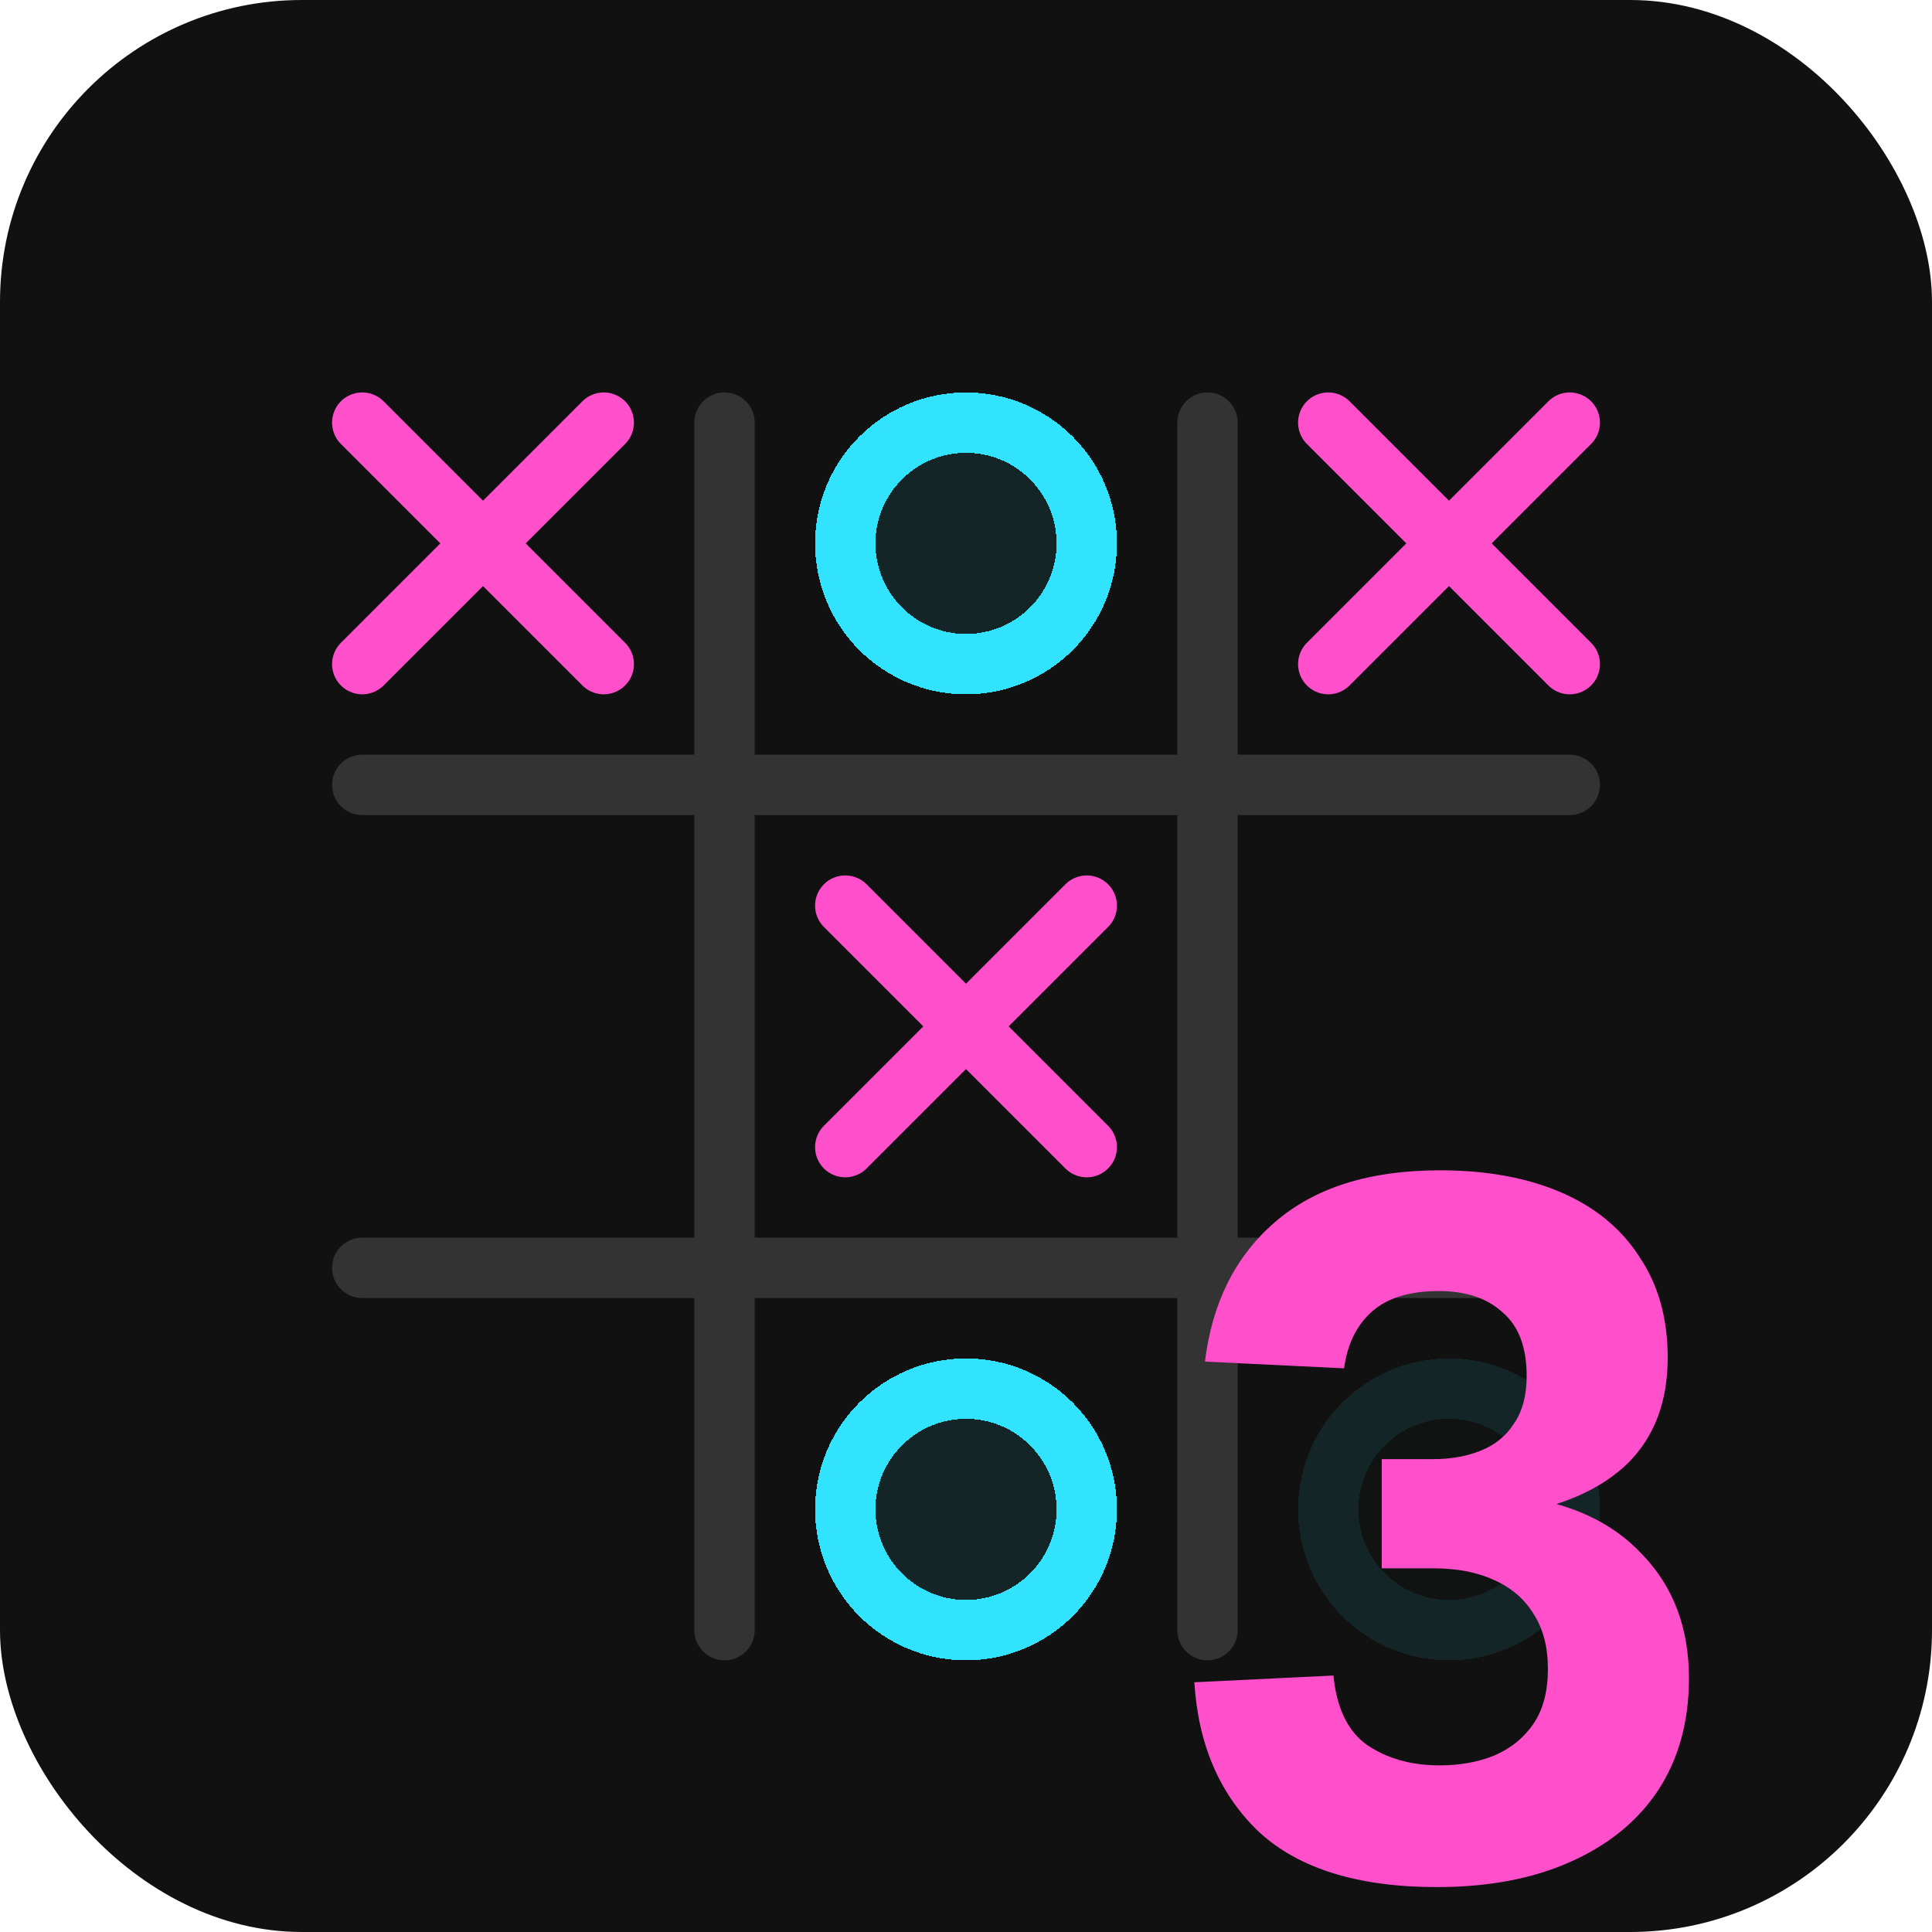 <svg width="128" height="128" viewBox="0 0 128 128" fill="none" xmlns="http://www.w3.org/2000/svg">
<g clip-path="url(#clip0_17_1100)">
<rect width="128" height="128" rx="20" fill="#111111"/>
<g opacity="0.1" filter="url(#filter0_di_17_1100)">
<path d="M96 104C100.418 104 104 100.418 104 96C104 91.582 100.418 88 96 88C91.582 88 88 91.582 88 96C88 100.418 91.582 104 96 104Z" fill="#32E3FF" fill-opacity="0.1" shape-rendering="crispEdges"/>
<path d="M96 104C100.418 104 104 100.418 104 96C104 91.582 100.418 88 96 88C91.582 88 88 91.582 88 96C88 100.418 91.582 104 96 104Z" stroke="#32E3FF" stroke-width="4" shape-rendering="crispEdges"/>
</g>
<g filter="url(#filter1_di_17_1100)">
<path d="M48 24V104" stroke="#333333" stroke-width="4" stroke-linecap="round"/>
<path d="M80 24V104" stroke="#333333" stroke-width="4" stroke-linecap="round"/>
<path d="M24 48H104" stroke="#333333" stroke-width="4" stroke-linecap="round"/>
<path d="M24 80H104" stroke="#333333" stroke-width="4" stroke-linecap="round"/>
</g>
<g filter="url(#filter2_di_17_1100)">
<path d="M24 24L40 40" stroke="#FF4FCB" stroke-width="4" stroke-linecap="round"/>
<path d="M40 24L24 40" stroke="#FF4FCB" stroke-width="4" stroke-linecap="round"/>
</g>
<g filter="url(#filter3_di_17_1100)">
<path d="M64 40C68.418 40 72 36.418 72 32C72 27.582 68.418 24 64 24C59.582 24 56 27.582 56 32C56 36.418 59.582 40 64 40Z" fill="#32E3FF" fill-opacity="0.1" shape-rendering="crispEdges"/>
<path d="M64 40C68.418 40 72 36.418 72 32C72 27.582 68.418 24 64 24C59.582 24 56 27.582 56 32C56 36.418 59.582 40 64 40Z" stroke="#32E3FF" stroke-width="4" shape-rendering="crispEdges"/>
</g>
<g filter="url(#filter4_di_17_1100)">
<path d="M88 24L104 40" stroke="#FF4FCB" stroke-width="4" stroke-linecap="round"/>
<path d="M104 24L88 40" stroke="#FF4FCB" stroke-width="4" stroke-linecap="round"/>
</g>
<g filter="url(#filter5_di_17_1100)">
<path d="M56 56L72 72" stroke="#FF4FCB" stroke-width="4" stroke-linecap="round"/>
<path d="M72 56L56 72" stroke="#FF4FCB" stroke-width="4" stroke-linecap="round"/>
</g>
<g filter="url(#filter6_di_17_1100)">
<path d="M64 104C68.418 104 72 100.418 72 96C72 91.582 68.418 88 64 88C59.582 88 56 91.582 56 96C56 100.418 59.582 104 64 104Z" fill="#32E3FF" fill-opacity="0.1" shape-rendering="crispEdges"/>
<path d="M64 104C68.418 104 72 100.418 72 96C72 91.582 68.418 88 64 88C59.582 88 56 91.582 56 96C56 100.418 59.582 104 64 104Z" stroke="#32E3FF" stroke-width="4" shape-rendering="crispEdges"/>
</g>
<g filter="url(#filter7_di_17_1100)">
<path d="M95.192 121.024C89.987 121.024 86.062 119.808 83.416 117.376C80.814 114.901 79.385 111.595 79.129 107.456L88.344 107.008C88.558 109.184 89.305 110.72 90.585 111.616C91.907 112.512 93.507 112.96 95.385 112.96C96.707 112.96 97.902 112.747 98.969 112.32C100.078 111.851 100.953 111.147 101.593 110.208C102.233 109.269 102.553 108.053 102.553 106.56C102.553 105.109 102.233 103.893 101.593 102.912C100.995 101.931 100.121 101.184 98.969 100.672C97.859 100.16 96.515 99.904 94.936 99.904H91.544V92.672H94.936C96.131 92.672 97.198 92.48 98.136 92.096C99.075 91.712 99.8 91.115 100.313 90.304C100.867 89.493 101.145 88.448 101.145 87.168C101.145 85.248 100.611 83.84 99.544 82.944C98.52 82.005 97.112 81.536 95.32 81.536C93.358 81.536 91.865 82.005 90.841 82.944C89.859 83.84 89.262 85.077 89.049 86.656L79.832 86.208C80.302 82.325 81.838 79.253 84.441 76.992C87.086 74.688 90.734 73.536 95.385 73.536C98.499 73.536 101.187 74.027 103.449 75.008C105.71 75.989 107.438 77.419 108.632 79.296C109.87 81.131 110.489 83.349 110.489 85.952C110.489 88.853 109.614 91.179 107.865 92.928C106.115 94.635 103.598 95.765 100.313 96.32V95.104C103.982 95.531 106.819 96.832 108.825 99.008C110.873 101.141 111.897 103.872 111.897 107.2C111.897 110.059 111.214 112.533 109.849 114.624C108.483 116.672 106.542 118.251 104.025 119.36C101.55 120.469 98.606 121.024 95.192 121.024Z" fill="#FF4FCB"/>
</g>
</g>
<defs>
<filter id="filter0_di_17_1100" x="66" y="66" width="60" height="60" filterUnits="userSpaceOnUse" color-interpolation-filters="sRGB">
<feFlood flood-opacity="0" result="BackgroundImageFix"/>
<feColorMatrix in="SourceAlpha" type="matrix" values="0 0 0 0 0 0 0 0 0 0 0 0 0 0 0 0 0 0 127 0" result="hardAlpha"/>
<feOffset/>
<feGaussianBlur stdDeviation="10"/>
<feComposite in2="hardAlpha" operator="out"/>
<feColorMatrix type="matrix" values="0 0 0 0 0.196 0 0 0 0 0.89 0 0 0 0 1 0 0 0 0.5 0"/>
<feBlend mode="normal" in2="BackgroundImageFix" result="effect1_dropShadow_17_1100"/>
<feBlend mode="normal" in="SourceGraphic" in2="effect1_dropShadow_17_1100" result="shape"/>
<feColorMatrix in="SourceAlpha" type="matrix" values="0 0 0 0 0 0 0 0 0 0 0 0 0 0 0 0 0 0 127 0" result="hardAlpha"/>
<feOffset dy="4"/>
<feGaussianBlur stdDeviation="2"/>
<feComposite in2="hardAlpha" operator="arithmetic" k2="-1" k3="1"/>
<feColorMatrix type="matrix" values="0 0 0 0 0.2 0 0 0 0 0.2 0 0 0 0 0.2 0 0 0 0.2 0"/>
<feBlend mode="normal" in2="shape" result="effect2_innerShadow_17_1100"/>
</filter>
<filter id="filter1_di_17_1100" x="2" y="2" width="124" height="124" filterUnits="userSpaceOnUse" color-interpolation-filters="sRGB">
<feFlood flood-opacity="0" result="BackgroundImageFix"/>
<feColorMatrix in="SourceAlpha" type="matrix" values="0 0 0 0 0 0 0 0 0 0 0 0 0 0 0 0 0 0 127 0" result="hardAlpha"/>
<feOffset/>
<feGaussianBlur stdDeviation="10"/>
<feComposite in2="hardAlpha" operator="out"/>
<feColorMatrix type="matrix" values="0 0 0 0 0.2 0 0 0 0 0.2 0 0 0 0 0.2 0 0 0 0.5 0"/>
<feBlend mode="normal" in2="BackgroundImageFix" result="effect1_dropShadow_17_1100"/>
<feBlend mode="normal" in="SourceGraphic" in2="effect1_dropShadow_17_1100" result="shape"/>
<feColorMatrix in="SourceAlpha" type="matrix" values="0 0 0 0 0 0 0 0 0 0 0 0 0 0 0 0 0 0 127 0" result="hardAlpha"/>
<feOffset dy="4"/>
<feGaussianBlur stdDeviation="2"/>
<feComposite in2="hardAlpha" operator="arithmetic" k2="-1" k3="1"/>
<feColorMatrix type="matrix" values="0 0 0 0 0.2 0 0 0 0 0.2 0 0 0 0 0.2 0 0 0 0.2 0"/>
<feBlend mode="normal" in2="shape" result="effect2_innerShadow_17_1100"/>
</filter>
<filter id="filter2_di_17_1100" x="2" y="2" width="60" height="60" filterUnits="userSpaceOnUse" color-interpolation-filters="sRGB">
<feFlood flood-opacity="0" result="BackgroundImageFix"/>
<feColorMatrix in="SourceAlpha" type="matrix" values="0 0 0 0 0 0 0 0 0 0 0 0 0 0 0 0 0 0 127 0" result="hardAlpha"/>
<feOffset/>
<feGaussianBlur stdDeviation="10"/>
<feComposite in2="hardAlpha" operator="out"/>
<feColorMatrix type="matrix" values="0 0 0 0 1 0 0 0 0 0.31 0 0 0 0 0.796 0 0 0 0.5 0"/>
<feBlend mode="normal" in2="BackgroundImageFix" result="effect1_dropShadow_17_1100"/>
<feBlend mode="normal" in="SourceGraphic" in2="effect1_dropShadow_17_1100" result="shape"/>
<feColorMatrix in="SourceAlpha" type="matrix" values="0 0 0 0 0 0 0 0 0 0 0 0 0 0 0 0 0 0 127 0" result="hardAlpha"/>
<feOffset dy="4"/>
<feGaussianBlur stdDeviation="2"/>
<feComposite in2="hardAlpha" operator="arithmetic" k2="-1" k3="1"/>
<feColorMatrix type="matrix" values="0 0 0 0 0.2 0 0 0 0 0.2 0 0 0 0 0.2 0 0 0 0.2 0"/>
<feBlend mode="normal" in2="shape" result="effect2_innerShadow_17_1100"/>
</filter>
<filter id="filter3_di_17_1100" x="34" y="2" width="60" height="60" filterUnits="userSpaceOnUse" color-interpolation-filters="sRGB">
<feFlood flood-opacity="0" result="BackgroundImageFix"/>
<feColorMatrix in="SourceAlpha" type="matrix" values="0 0 0 0 0 0 0 0 0 0 0 0 0 0 0 0 0 0 127 0" result="hardAlpha"/>
<feOffset/>
<feGaussianBlur stdDeviation="10"/>
<feComposite in2="hardAlpha" operator="out"/>
<feColorMatrix type="matrix" values="0 0 0 0 0.196 0 0 0 0 0.89 0 0 0 0 1 0 0 0 0.5 0"/>
<feBlend mode="normal" in2="BackgroundImageFix" result="effect1_dropShadow_17_1100"/>
<feBlend mode="normal" in="SourceGraphic" in2="effect1_dropShadow_17_1100" result="shape"/>
<feColorMatrix in="SourceAlpha" type="matrix" values="0 0 0 0 0 0 0 0 0 0 0 0 0 0 0 0 0 0 127 0" result="hardAlpha"/>
<feOffset dy="4"/>
<feGaussianBlur stdDeviation="2"/>
<feComposite in2="hardAlpha" operator="arithmetic" k2="-1" k3="1"/>
<feColorMatrix type="matrix" values="0 0 0 0 0.2 0 0 0 0 0.2 0 0 0 0 0.2 0 0 0 0.2 0"/>
<feBlend mode="normal" in2="shape" result="effect2_innerShadow_17_1100"/>
</filter>
<filter id="filter4_di_17_1100" x="66" y="2" width="60" height="60" filterUnits="userSpaceOnUse" color-interpolation-filters="sRGB">
<feFlood flood-opacity="0" result="BackgroundImageFix"/>
<feColorMatrix in="SourceAlpha" type="matrix" values="0 0 0 0 0 0 0 0 0 0 0 0 0 0 0 0 0 0 127 0" result="hardAlpha"/>
<feOffset/>
<feGaussianBlur stdDeviation="10"/>
<feComposite in2="hardAlpha" operator="out"/>
<feColorMatrix type="matrix" values="0 0 0 0 1 0 0 0 0 0.31 0 0 0 0 0.796 0 0 0 0.5 0"/>
<feBlend mode="normal" in2="BackgroundImageFix" result="effect1_dropShadow_17_1100"/>
<feBlend mode="normal" in="SourceGraphic" in2="effect1_dropShadow_17_1100" result="shape"/>
<feColorMatrix in="SourceAlpha" type="matrix" values="0 0 0 0 0 0 0 0 0 0 0 0 0 0 0 0 0 0 127 0" result="hardAlpha"/>
<feOffset dy="4"/>
<feGaussianBlur stdDeviation="2"/>
<feComposite in2="hardAlpha" operator="arithmetic" k2="-1" k3="1"/>
<feColorMatrix type="matrix" values="0 0 0 0 0.2 0 0 0 0 0.2 0 0 0 0 0.2 0 0 0 0.2 0"/>
<feBlend mode="normal" in2="shape" result="effect2_innerShadow_17_1100"/>
</filter>
<filter id="filter5_di_17_1100" x="34" y="34" width="60" height="60" filterUnits="userSpaceOnUse" color-interpolation-filters="sRGB">
<feFlood flood-opacity="0" result="BackgroundImageFix"/>
<feColorMatrix in="SourceAlpha" type="matrix" values="0 0 0 0 0 0 0 0 0 0 0 0 0 0 0 0 0 0 127 0" result="hardAlpha"/>
<feOffset/>
<feGaussianBlur stdDeviation="10"/>
<feComposite in2="hardAlpha" operator="out"/>
<feColorMatrix type="matrix" values="0 0 0 0 1 0 0 0 0 0.31 0 0 0 0 0.796 0 0 0 0.5 0"/>
<feBlend mode="normal" in2="BackgroundImageFix" result="effect1_dropShadow_17_1100"/>
<feBlend mode="normal" in="SourceGraphic" in2="effect1_dropShadow_17_1100" result="shape"/>
<feColorMatrix in="SourceAlpha" type="matrix" values="0 0 0 0 0 0 0 0 0 0 0 0 0 0 0 0 0 0 127 0" result="hardAlpha"/>
<feOffset dy="4"/>
<feGaussianBlur stdDeviation="2"/>
<feComposite in2="hardAlpha" operator="arithmetic" k2="-1" k3="1"/>
<feColorMatrix type="matrix" values="0 0 0 0 0.2 0 0 0 0 0.2 0 0 0 0 0.2 0 0 0 0.2 0"/>
<feBlend mode="normal" in2="shape" result="effect2_innerShadow_17_1100"/>
</filter>
<filter id="filter6_di_17_1100" x="34" y="66" width="60" height="60" filterUnits="userSpaceOnUse" color-interpolation-filters="sRGB">
<feFlood flood-opacity="0" result="BackgroundImageFix"/>
<feColorMatrix in="SourceAlpha" type="matrix" values="0 0 0 0 0 0 0 0 0 0 0 0 0 0 0 0 0 0 127 0" result="hardAlpha"/>
<feOffset/>
<feGaussianBlur stdDeviation="10"/>
<feComposite in2="hardAlpha" operator="out"/>
<feColorMatrix type="matrix" values="0 0 0 0 0.196 0 0 0 0 0.89 0 0 0 0 1 0 0 0 0.5 0"/>
<feBlend mode="normal" in2="BackgroundImageFix" result="effect1_dropShadow_17_1100"/>
<feBlend mode="normal" in="SourceGraphic" in2="effect1_dropShadow_17_1100" result="shape"/>
<feColorMatrix in="SourceAlpha" type="matrix" values="0 0 0 0 0 0 0 0 0 0 0 0 0 0 0 0 0 0 127 0" result="hardAlpha"/>
<feOffset dy="4"/>
<feGaussianBlur stdDeviation="2"/>
<feComposite in2="hardAlpha" operator="arithmetic" k2="-1" k3="1"/>
<feColorMatrix type="matrix" values="0 0 0 0 0.2 0 0 0 0 0.2 0 0 0 0 0.2 0 0 0 0.2 0"/>
<feBlend mode="normal" in2="shape" result="effect2_innerShadow_17_1100"/>
</filter>
<filter id="filter7_di_17_1100" x="59.129" y="53.536" width="72.768" height="87.488" filterUnits="userSpaceOnUse" color-interpolation-filters="sRGB">
<feFlood flood-opacity="0" result="BackgroundImageFix"/>
<feColorMatrix in="SourceAlpha" type="matrix" values="0 0 0 0 0 0 0 0 0 0 0 0 0 0 0 0 0 0 127 0" result="hardAlpha"/>
<feOffset/>
<feGaussianBlur stdDeviation="10"/>
<feComposite in2="hardAlpha" operator="out"/>
<feColorMatrix type="matrix" values="0 0 0 0 1 0 0 0 0 0.31 0 0 0 0 0.796 0 0 0 0.5 0"/>
<feBlend mode="normal" in2="BackgroundImageFix" result="effect1_dropShadow_17_1100"/>
<feBlend mode="normal" in="SourceGraphic" in2="effect1_dropShadow_17_1100" result="shape"/>
<feColorMatrix in="SourceAlpha" type="matrix" values="0 0 0 0 0 0 0 0 0 0 0 0 0 0 0 0 0 0 127 0" result="hardAlpha"/>
<feOffset dy="4"/>
<feGaussianBlur stdDeviation="2"/>
<feComposite in2="hardAlpha" operator="arithmetic" k2="-1" k3="1"/>
<feColorMatrix type="matrix" values="0 0 0 0 0.2 0 0 0 0 0.2 0 0 0 0 0.2 0 0 0 0.2 0"/>
<feBlend mode="normal" in2="shape" result="effect2_innerShadow_17_1100"/>
</filter>
<clipPath id="clip0_17_1100">
<rect width="128" height="128" rx="20" fill="white"/>
</clipPath>
</defs>
</svg>
